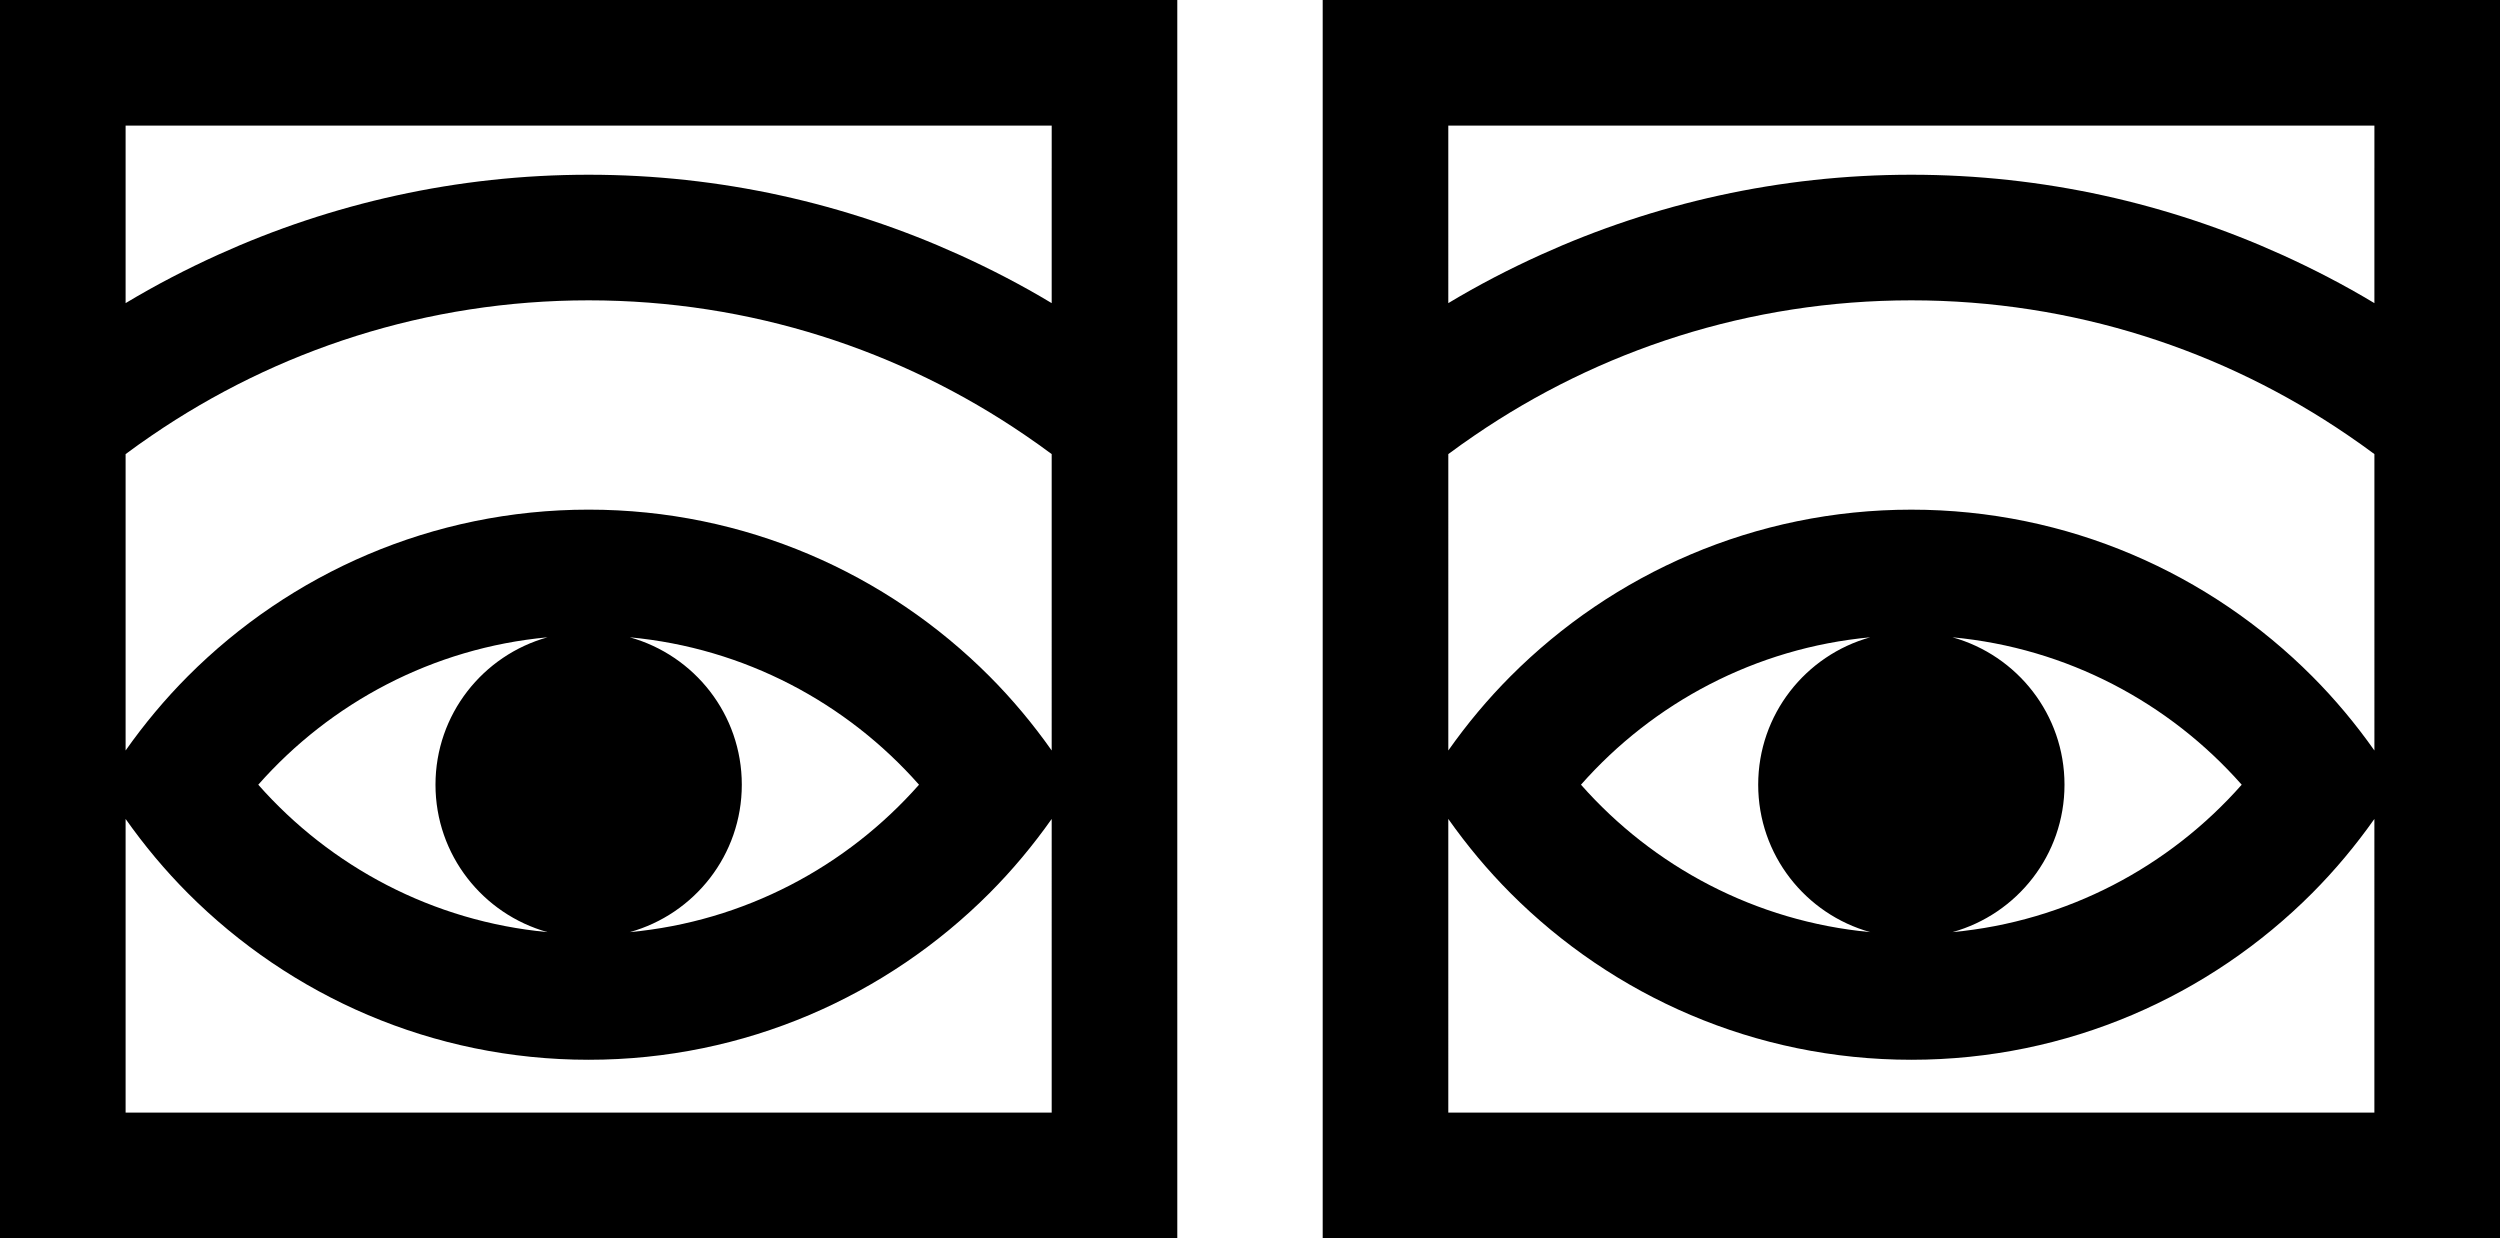 <?xml version="1.0" encoding="iso-8859-1"?>
<!-- Generator: Adobe Illustrator 19.2.0, SVG Export Plug-In . SVG Version: 6.00 Build 0)  -->
<svg version="1.1" xmlns="http://www.w3.org/2000/svg" xmlns:xlink="http://www.w3.org/1999/xlink" x="0px" y="0px"
	 viewBox="0 0 159.23 78.862" style="enable-background:new 0 0 159.23 78.862;" xml:space="preserve">
<g id="Mazetti">
	<path d="M55.174,0H19.81H0v25.119v11.295V49.98v28.882h2.932h8.463h52.194h8.463h2.932V49.98V36.415V25.119V0H55.174z
		 M66.984,70.862h-1.522H9.522H8V52.16c1.188,1.684,2.509,3.268,3.96,4.724c6.535,6.554,15.568,10.615,25.532,10.615
		c9.964,0,18.997-4.062,25.532-10.615c1.451-1.456,2.772-3.04,3.96-4.724V70.862z M40.111,40.591
		c7.312,0.681,13.818,4.173,18.423,9.389l0,0c-4.604,5.215-11.111,8.708-18.423,9.389c4.113-1.146,7.136-4.91,7.136-9.389
		C47.247,45.501,44.225,41.737,40.111,40.591z M34.873,59.369c-7.312-0.681-13.819-4.173-18.424-9.389l0,0
		c4.604-5.216,11.111-8.708,18.424-9.389c-4.114,1.146-7.136,4.91-7.136,9.389S30.76,58.223,34.873,59.369z M66.984,47.8
		c-1.188-1.685-2.509-3.269-3.96-4.724C56.489,36.522,47.456,32.46,37.492,32.46c-9.964,0-18.997,4.062-25.532,10.615
		C10.509,44.532,9.188,46.115,8,47.8V28.922c0.547-0.408,1.104-0.802,1.668-1.187c7.93-5.425,17.511-8.606,27.824-8.606
		s19.894,3.181,27.824,8.606c0.564,0.386,1.122,0.779,1.668,1.187V47.8z M66.984,10.69v8.617c-1.901-1.144-3.878-2.17-5.914-3.091
		c-7.199-3.257-15.177-5.087-23.579-5.087c-8.402,0-16.38,1.83-23.579,5.087C11.878,17.137,9.901,18.164,8,19.307V10.69V8h2.093
		h11.952H52.94h11.952h2.093V10.69z"/>
	<path d="M139.419,0h-35.363H84.245v25.119v11.295V49.98v28.882h2.933h8.462h52.194h8.463h2.933V49.98V36.415V25.119V0H139.419z
		 M151.23,70.862h-1.523h-55.94h-1.522V52.16c1.188,1.684,2.509,3.268,3.96,4.724c6.535,6.554,15.568,10.615,25.532,10.615
		c9.964,0,18.997-4.062,25.532-10.615c1.451-1.456,2.772-3.04,3.96-4.724V70.862z M124.356,40.591
		c7.313,0.681,13.819,4.173,18.423,9.389h0c-4.604,5.215-11.111,8.708-18.423,9.389c4.114-1.146,7.136-4.91,7.136-9.389
		C131.493,45.501,128.47,41.737,124.356,40.591z M119.119,59.369c-7.312-0.681-13.819-4.173-18.423-9.389h-0.001
		c4.604-5.216,11.111-8.708,18.424-9.389c-4.114,1.146-7.136,4.91-7.136,9.389S115.005,58.223,119.119,59.369z M151.23,47.8
		c-1.188-1.685-2.509-3.269-3.96-4.724c-6.535-6.553-15.568-10.615-25.532-10.615c-9.964,0-18.997,4.062-25.532,10.615
		c-1.452,1.456-2.773,3.04-3.96,4.724V28.922c0.547-0.408,1.104-0.802,1.668-1.187c7.93-5.425,17.511-8.606,27.824-8.606
		s19.894,3.181,27.824,8.606c0.564,0.386,1.122,0.779,1.669,1.187V47.8z M151.23,10.69v8.617c-1.901-1.144-3.878-2.17-5.914-3.091
		c-7.199-3.257-15.177-5.087-23.579-5.087c-8.402,0-16.38,1.83-23.579,5.087c-2.035,0.921-4.012,1.947-5.913,3.091V10.69V8h2.093
		h11.952h30.896h11.952h2.093V10.69z"/>
</g>
<g id="Layer_1">
</g>
</svg>
